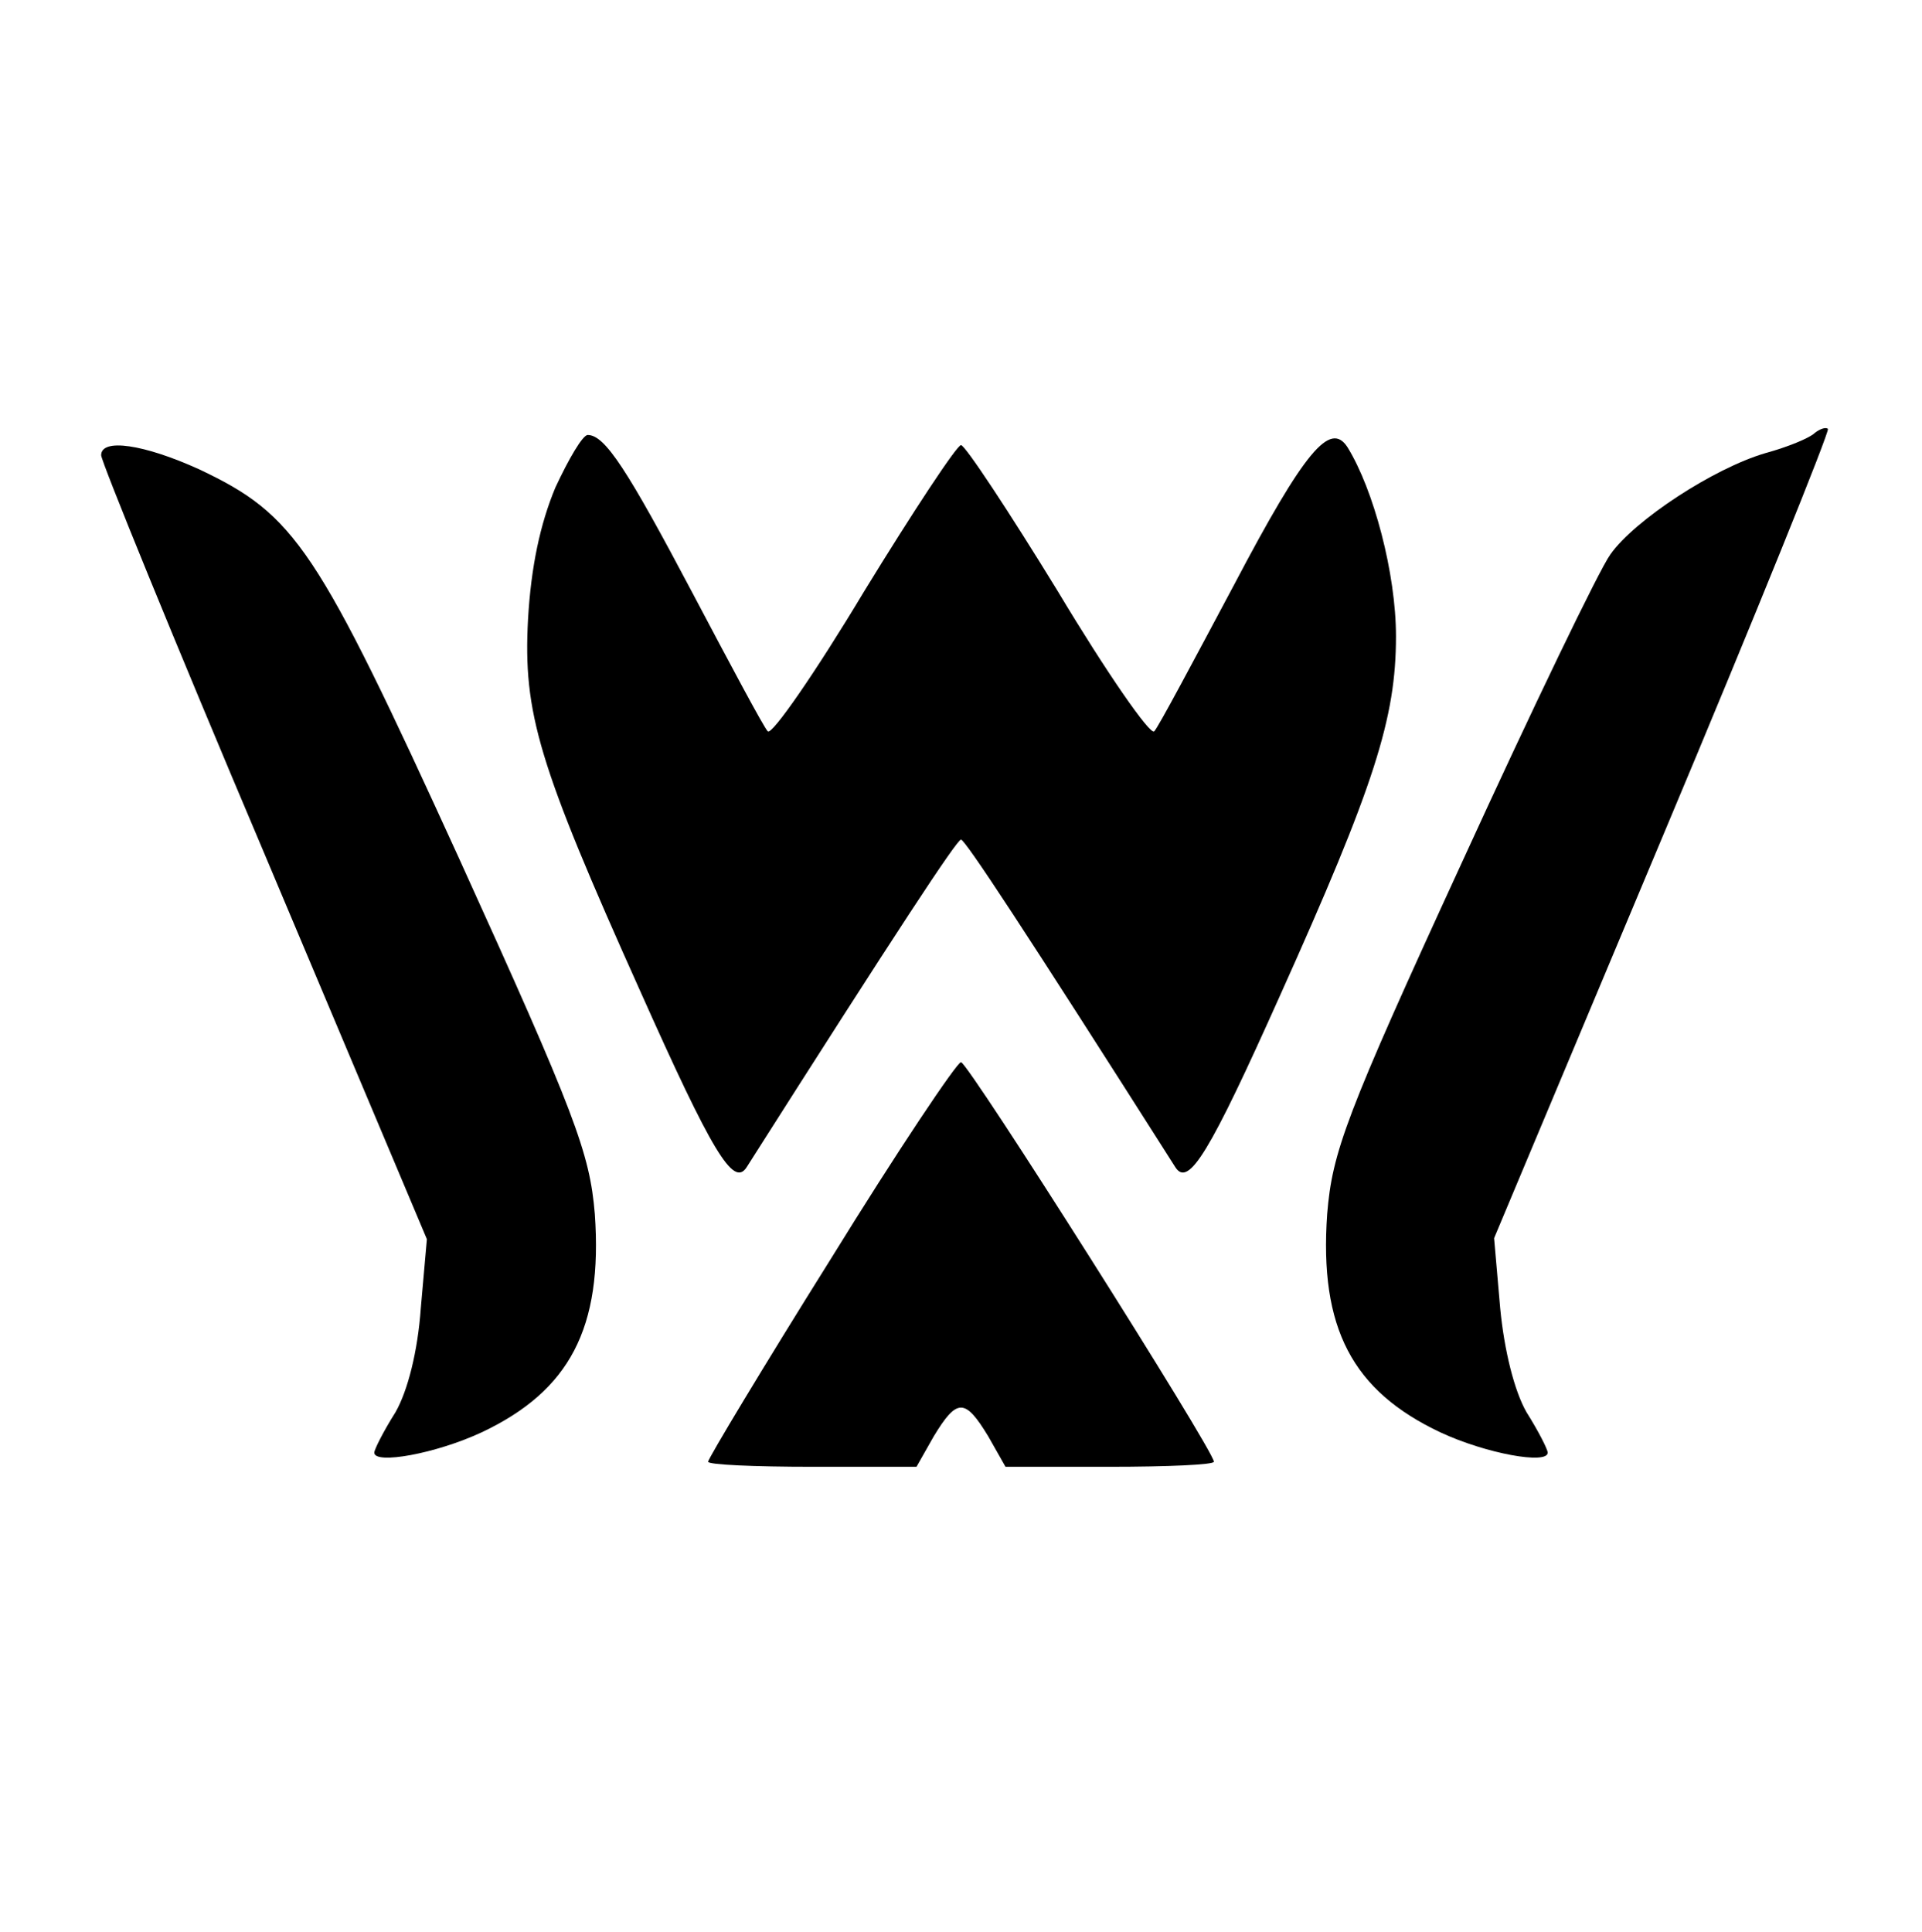 <?xml version="1.0" standalone="no"?>
<!DOCTYPE svg PUBLIC "-//W3C//DTD SVG 20010904//EN"
 "http://www.w3.org/TR/2001/REC-SVG-20010904/DTD/svg10.dtd">
<svg version="1.0" xmlns="http://www.w3.org/2000/svg"
 width="190pt" height="191pt" viewBox="0 0 190 191"
 preserveAspectRatio="xMidYMid meet">
<g transform="translate(0,191) scale(0.1,-0.1)"
fill="#000000" stroke="none">
<path d="M1794 1482 c-5 -5 -27 -14 -49 -20 -51 -15 -129 -66 -153 -100 -11
-15 -77 -152 -147 -305 -115 -250 -128 -286 -133 -347 -8 -113 25 -175 112
-216 45 -21 106 -32 106 -20 0 3 -9 21 -21 40 -12 21 -22 61 -26 103 l-6 69
167 398 c92 219 165 400 163 402 -2 2 -8 0 -13 -4z"/>
<path d="M549 1428 c-15 -36 -24 -78 -27 -130 -5 -93 10 -143 111 -368 71
-159 92 -194 105 -174 150 236 208 324 212 324 4 0 62 -88 212 -324 13 -20 34
15 103 169 94 209 115 275 115 356 0 62 -22 145 -48 187 -17 26 -42 -3 -112
-136 -40 -75 -75 -141 -79 -145 -4 -4 -47 58 -95 138 -49 80 -92 145 -96 145
-4 0 -47 -65 -96 -145 -48 -80 -91 -142 -95 -138 -4 4 -37 66 -74 136 -65 123
-87 157 -104 157 -5 0 -19 -24 -32 -52z"/>
<path d="M100 1460 c0 -6 72 -183 161 -393 l161 -382 -6 -68 c-3 -43 -13 -82
-25 -103 -12 -19 -21 -37 -21 -40 0 -12 61 -1 106 20 87 41 120 103 112 216
-5 60 -19 98 -134 351 -141 309 -162 340 -257 385 -55 25 -97 31 -97 14z"/>
<path d="M821 665 c-67 -107 -121 -197 -121 -200 0 -3 46 -5 103 -5 l103 0 17
30 c23 38 31 38 54 0 l17 -30 103 0 c57 0 103 2 103 5 0 11 -243 395 -250 395
-4 0 -63 -88 -129 -195z"/>
</g>
</svg>

